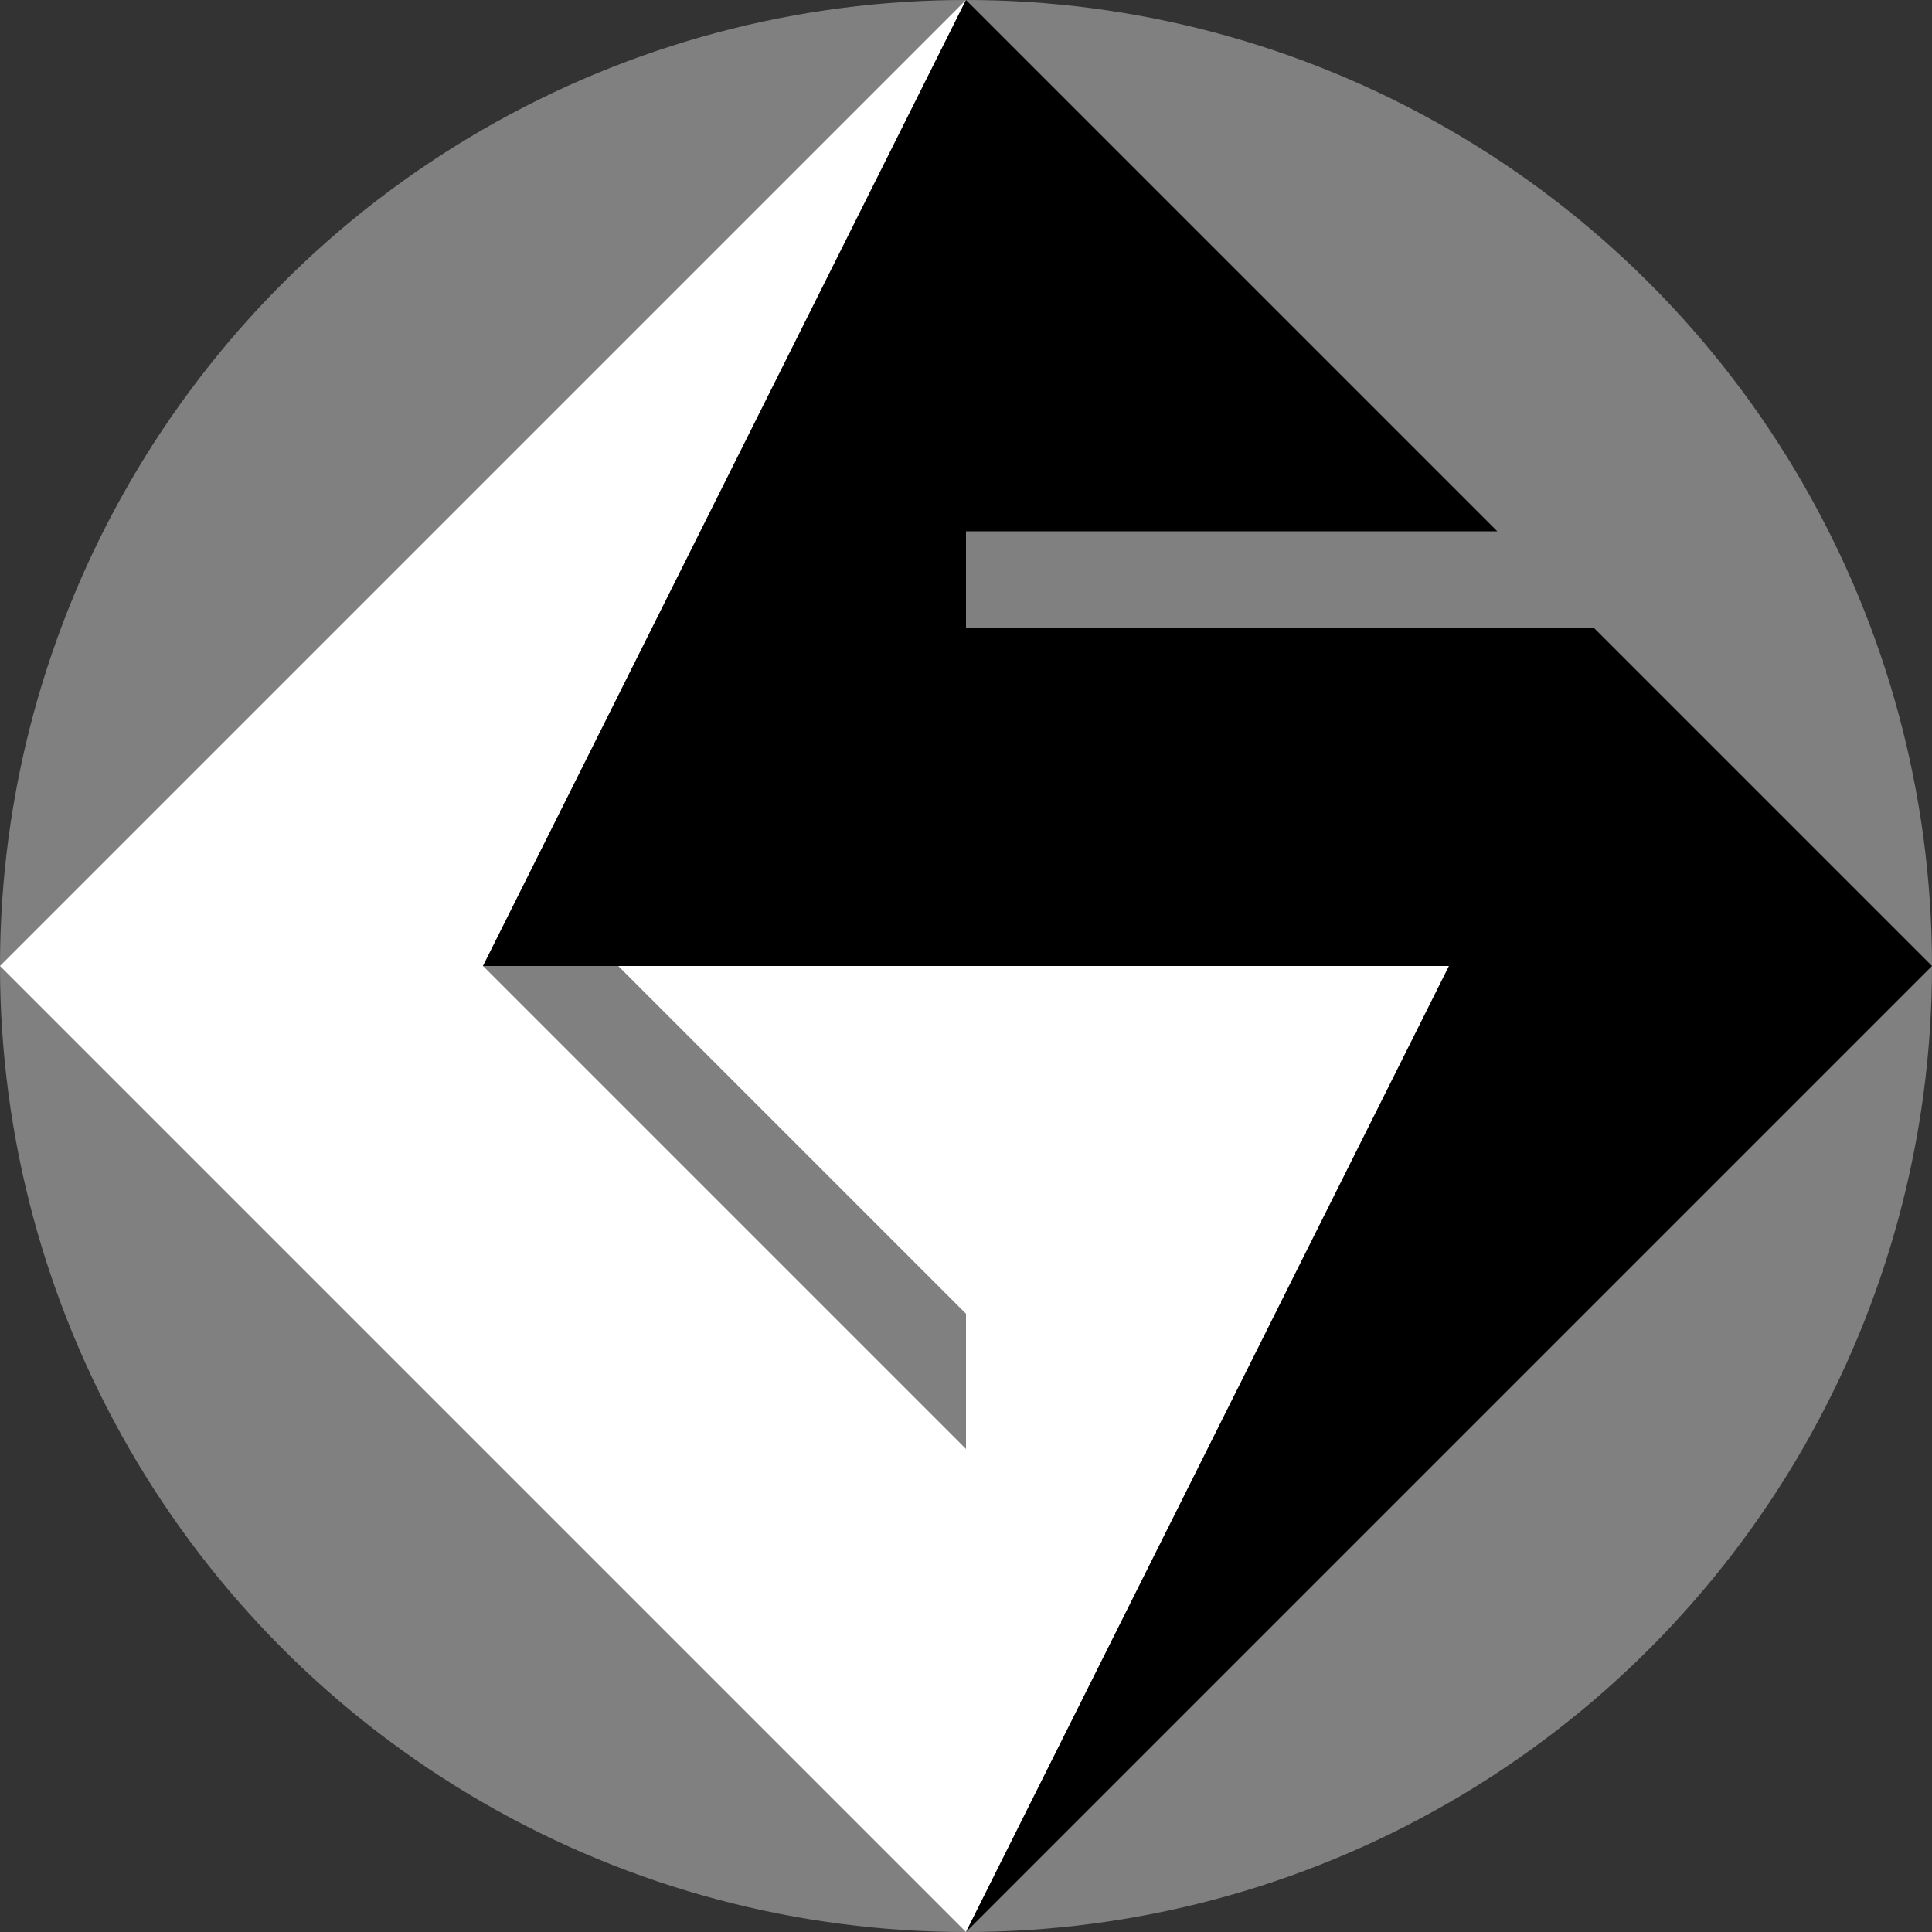 <?xml version="1.0" standalone="no"?>
<svg width="200" height="200" viewBox="0 0 200 200" preserveAspectRatio="true"
     xmlns="http://www.w3.org/2000/svg" version="1.1">
  <rect x="0" y="0" width="200" height="200" fill="#333333" stroke="none"/>
  <desc>GS logo</desc>

  <!-- Show outline of viewport using 'rect' element -->
  <circle fill="#808080" cx="100" cy="100" r="100"/>
  <polygon fill="#FFFFFF" 
            points="100,0 0,100 100,200 150,100 64,100 100,136 100,150 50,100" />
  <polygon fill="black" 
            points="100,0 50,100 150,100 100,200 200,100 165,65 100,65 100,55 155,55" />
</svg>

